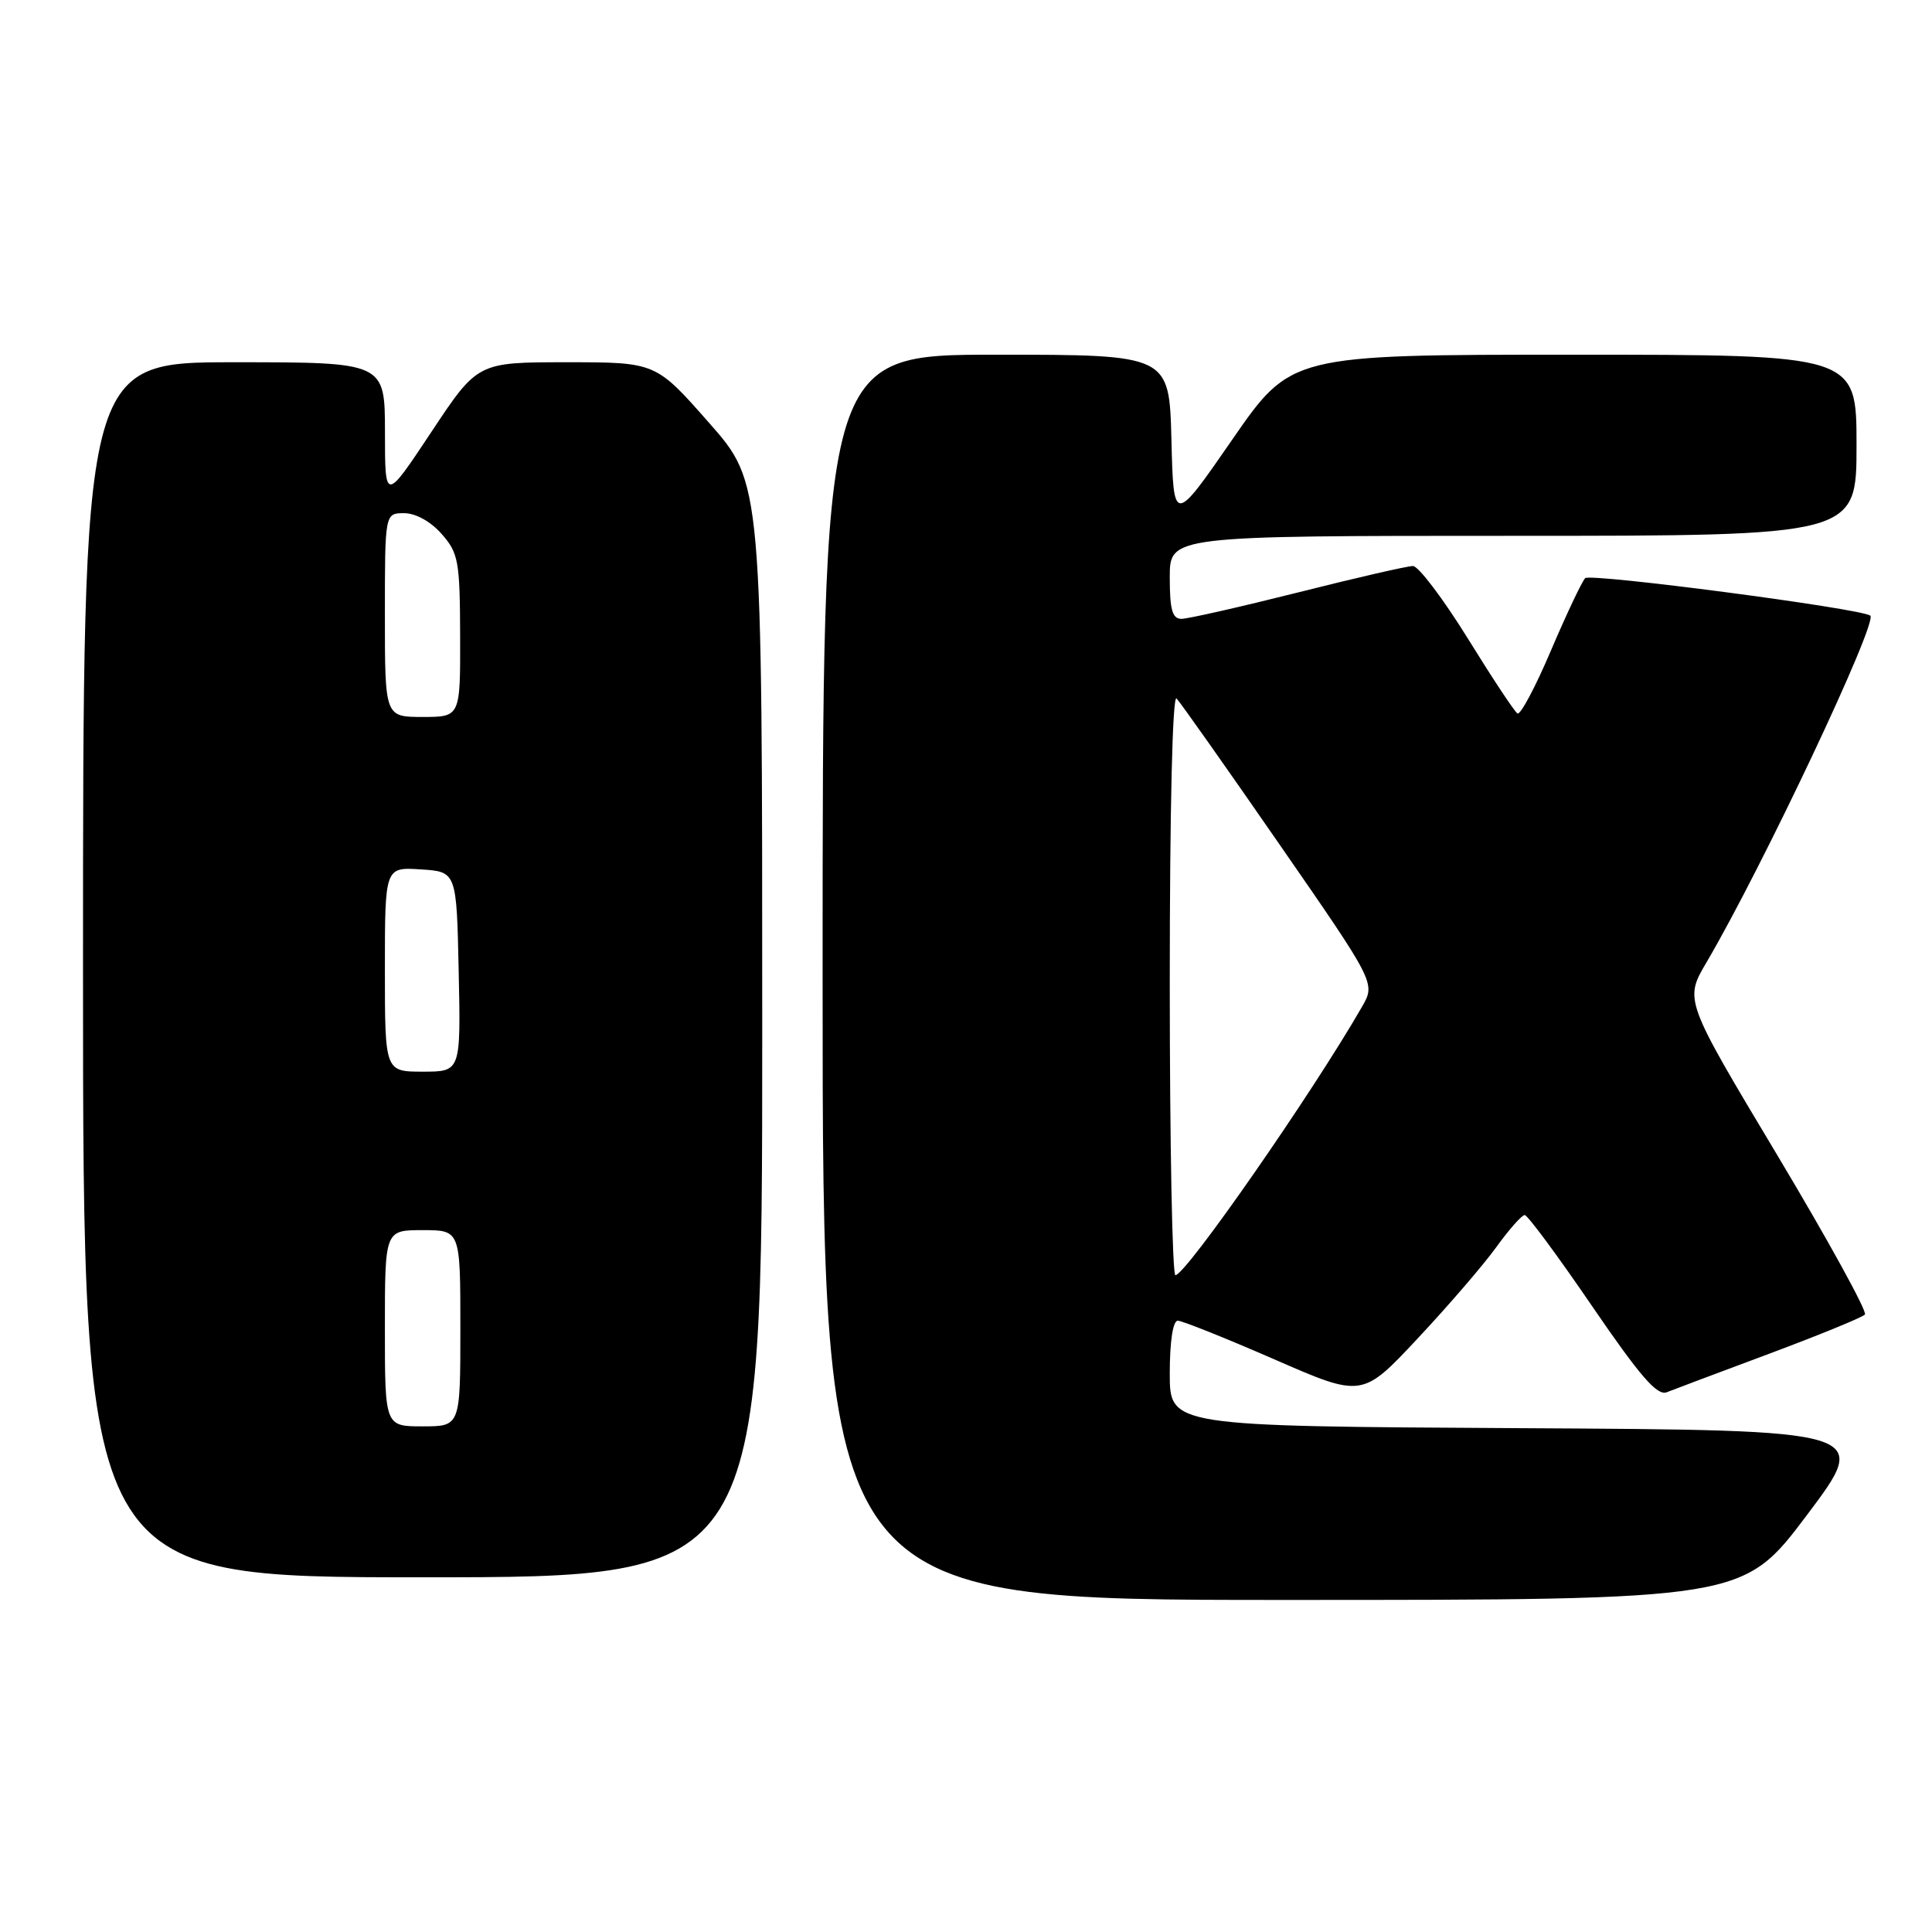 <?xml version="1.0" encoding="UTF-8" standalone="no"?>
<!DOCTYPE svg PUBLIC "-//W3C//DTD SVG 1.1//EN" "http://www.w3.org/Graphics/SVG/1.1/DTD/svg11.dtd" >
<svg xmlns="http://www.w3.org/2000/svg" xmlns:xlink="http://www.w3.org/1999/xlink" version="1.1" viewBox="0 0 256 256">
 <g >
 <path fill="currentColor"
d=" M 239.43 200.75 C 247.89 189.50 247.89 189.50 201.45 189.24 C 155.00 188.98 155.00 188.98 155.00 181.99 C 155.00 177.75 155.42 175.00 156.06 175.00 C 156.64 175.00 162.38 177.30 168.81 180.10 C 180.50 185.21 180.50 185.21 187.85 177.35 C 191.90 173.03 196.58 167.59 198.27 165.25 C 199.96 162.91 201.65 161.00 202.03 161.00 C 202.41 161.00 206.43 166.43 210.96 173.07 C 217.32 182.37 219.58 184.98 220.85 184.48 C 221.76 184.12 227.90 181.81 234.50 179.35 C 241.10 176.88 246.78 174.56 247.11 174.18 C 247.45 173.81 242.21 164.28 235.46 153.00 C 223.18 132.50 223.18 132.50 226.13 127.50 C 233.47 115.02 248.90 82.35 247.82 81.57 C 246.47 80.61 210.70 75.92 210.04 76.61 C 209.59 77.10 207.54 81.43 205.49 86.24 C 203.45 91.04 201.46 94.78 201.07 94.54 C 200.68 94.30 197.71 89.81 194.46 84.55 C 191.20 79.30 187.95 75.00 187.22 75.00 C 186.49 75.00 179.64 76.57 172.00 78.50 C 164.36 80.42 157.40 82.00 156.55 82.00 C 155.34 82.00 155.00 80.80 155.00 76.50 C 155.00 71.00 155.00 71.00 200.50 71.00 C 246.00 71.00 246.00 71.00 246.00 59.00 C 246.00 47.00 246.00 47.00 208.53 47.00 C 171.06 47.00 171.06 47.00 163.28 58.25 C 155.50 69.50 155.50 69.50 155.22 58.25 C 154.93 47.00 154.93 47.00 131.97 47.00 C 109.00 47.00 109.00 47.00 109.00 129.50 C 109.00 212.00 109.00 212.00 169.98 212.00 C 230.96 212.00 230.96 212.00 239.43 200.75 Z  M 101.00 136.51 C 101.00 64.01 101.00 64.01 93.94 56.01 C 86.89 48.00 86.89 48.00 75.09 48.00 C 63.28 48.00 63.28 48.00 57.15 57.25 C 51.01 66.50 51.01 66.50 51.01 57.25 C 51.00 48.00 51.00 48.00 31.00 48.00 C 11.00 48.00 11.00 48.00 11.00 128.50 C 11.00 209.00 11.00 209.00 56.00 209.00 C 101.00 209.00 101.00 209.00 101.00 136.51 Z  M 155.00 130.30 C 155.00 107.24 155.36 91.98 155.90 92.55 C 156.40 93.07 162.54 101.77 169.54 111.89 C 182.27 130.27 182.27 130.27 180.48 133.39 C 173.91 144.83 157.17 168.90 155.75 168.97 C 155.34 168.99 155.00 151.59 155.00 130.30 Z  M 51.00 176.00 C 51.00 163.00 51.00 163.00 56.00 163.00 C 61.00 163.00 61.00 163.00 61.00 176.00 C 61.00 189.00 61.00 189.00 56.00 189.00 C 51.00 189.00 51.00 189.00 51.00 176.00 Z  M 51.00 128.45 C 51.00 114.89 51.00 114.89 55.75 115.20 C 60.50 115.50 60.50 115.50 60.78 128.75 C 61.06 142.00 61.06 142.00 56.03 142.00 C 51.00 142.00 51.00 142.00 51.00 128.45 Z  M 51.00 81.50 C 51.00 68.00 51.00 68.00 53.55 68.00 C 55.07 68.00 57.07 69.10 58.52 70.75 C 60.75 73.29 60.94 74.33 60.97 84.25 C 61.00 95.00 61.00 95.00 56.00 95.00 C 51.00 95.00 51.00 95.00 51.00 81.50 Z "/>
</g>
</svg>